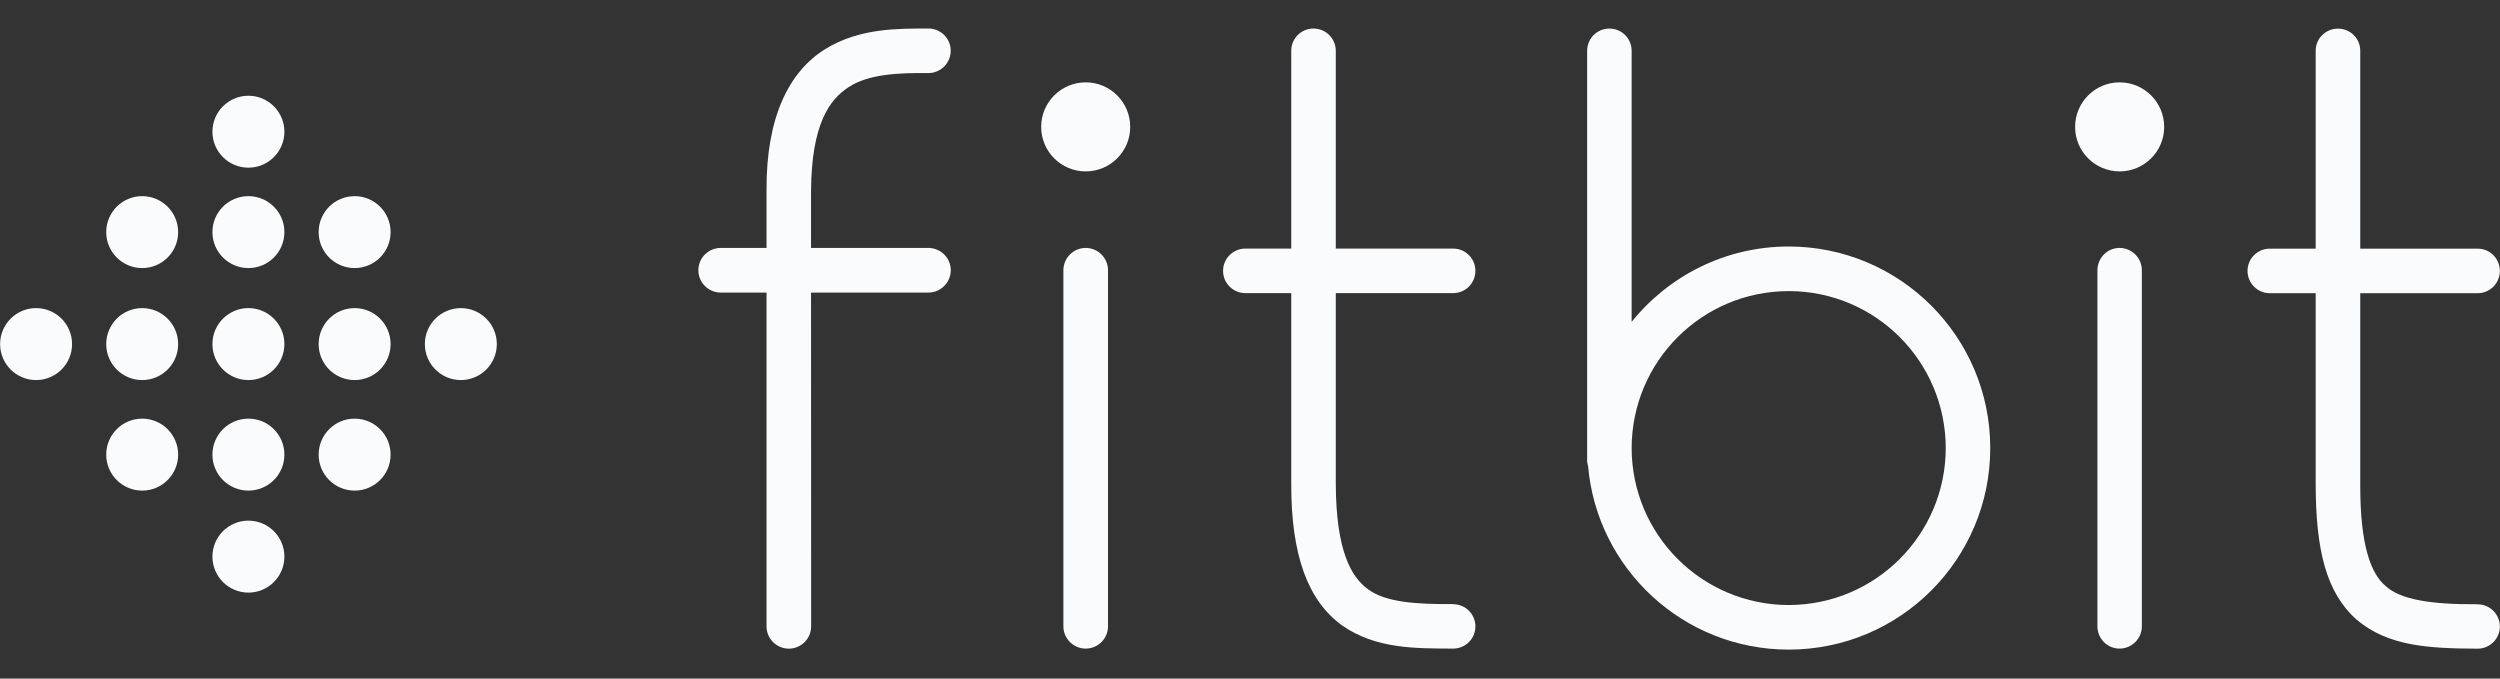 <svg width="70" height="19" viewBox="0 0 70 19" fill="none" xmlns="http://www.w3.org/2000/svg">
<rect x="0" y="0" width="70" height="19" fill="#333333" stroke="none"/>
<g id="Fitbit_logo" clip-path="url(#clip0_1047_4310)">
<path id="Vector" d="M25.994 6.942H22.709V5.339C22.724 3.481 23.219 2.792 23.764 2.438C24.324 2.07 25.175 2.037 25.994 2.046C26.341 2.046 26.62 1.765 26.62 1.42C26.62 1.077 26.341 0.798 25.994 0.798C25.183 0.804 24.079 0.769 23.095 1.382C22.095 2.009 21.449 3.277 21.463 5.339V6.942H20.18C19.834 6.942 19.554 7.223 19.554 7.566C19.554 7.911 19.834 8.192 20.18 8.192H21.463V17.54C21.463 17.881 21.744 18.162 22.087 18.162C22.433 18.162 22.712 17.881 22.712 17.54C22.711 11.562 22.709 11.149 22.709 8.192H25.994C26.339 8.192 26.622 7.911 26.622 7.566C26.622 7.223 26.339 6.942 25.994 6.942Z" fill="#FAFBFC"/>
<path id="Vector_2" d="M40.687 16.918V16.914C39.637 16.923 38.788 16.86 38.307 16.5C37.831 16.158 37.407 15.418 37.402 13.531V8.208H40.687C41.032 8.208 41.311 7.929 41.311 7.584C41.311 7.238 41.032 6.96 40.687 6.96H37.402V1.422C37.402 1.078 37.123 0.799 36.776 0.799C36.433 0.799 36.155 1.078 36.155 1.422V6.96H34.872C34.527 6.96 34.246 7.238 34.246 7.584C34.246 7.929 34.527 8.208 34.872 8.208H36.155V13.531C36.148 15.565 36.63 16.826 37.581 17.514C38.528 18.174 39.637 18.155 40.687 18.161C41.032 18.161 41.311 17.886 41.311 17.539C41.311 17.195 41.032 16.918 40.687 16.918Z" fill="#FAFBFC"/>
<path id="Vector_3" d="M69.373 16.919C68.026 16.929 67.203 16.779 66.802 16.412C66.392 16.073 66.082 15.289 66.087 13.562V8.21H69.373C69.719 8.21 69.996 7.93 69.996 7.586C69.996 7.24 69.719 6.962 69.373 6.962H66.087V1.422C66.087 1.076 65.809 0.802 65.464 0.802C65.118 0.802 64.839 1.076 64.839 1.422V6.962H63.556C63.21 6.962 62.931 7.24 62.931 7.586C62.931 7.93 63.21 8.21 63.556 8.21H64.839V13.562C64.843 15.385 65.126 16.59 65.988 17.353C66.863 18.092 67.99 18.157 69.373 18.163C69.715 18.163 69.996 17.887 69.996 17.543C69.996 17.198 69.715 16.921 69.373 16.921" fill="#FAFBFC"/>
<path id="Vector_4" d="M29.775 17.539V7.566C29.775 7.223 30.057 6.942 30.399 6.942C30.744 6.942 31.024 7.223 31.024 7.566V17.539C31.024 17.88 30.744 18.161 30.399 18.161C30.057 18.161 29.775 17.88 29.775 17.539Z" fill="#FAFBFC"/>
<path id="Vector_5" d="M58.728 17.539V7.566C58.728 7.223 59.004 6.942 59.347 6.942C59.691 6.942 59.972 7.223 59.972 7.566V17.539C59.972 17.88 59.691 18.161 59.347 18.161C59.004 18.161 58.728 17.88 58.728 17.539Z" fill="#FAFBFC"/>
<path id="Vector_6" d="M50.084 16.941C47.655 16.936 45.691 14.975 45.686 12.546C45.691 10.117 47.655 8.153 50.084 8.151C52.513 8.151 54.476 10.117 54.481 12.546C54.476 14.975 52.513 16.936 50.084 16.941ZM50.084 6.902C48.306 6.902 46.72 7.727 45.686 9.012V1.423C45.686 1.077 45.408 0.8 45.064 0.8C44.717 0.8 44.44 1.077 44.44 1.423V12.922C44.44 12.966 44.456 13.006 44.466 13.048C44.717 15.927 47.134 18.189 50.084 18.189C53.2 18.189 55.727 15.663 55.727 12.546C55.727 9.429 53.2 6.904 50.084 6.902Z" fill="#FAFBFC"/>
<path id="Vector_7" d="M7.963 9.635C7.963 10.191 7.512 10.642 6.956 10.642C6.399 10.642 5.948 10.191 5.948 9.635C5.948 9.078 6.399 8.627 6.956 8.627C7.512 8.627 7.963 9.078 7.963 9.635Z" fill="#FAFBFC"/>
<path id="Vector_8" d="M10.937 9.635C10.937 10.191 10.486 10.642 9.929 10.642C9.373 10.642 8.922 10.191 8.922 9.635C8.922 9.078 9.373 8.627 9.929 8.627C10.486 8.627 10.937 9.078 10.937 9.635Z" fill="#FAFBFC"/>
<path id="Vector_9" d="M13.911 9.635C13.911 10.191 13.46 10.642 12.904 10.642C12.348 10.642 11.896 10.191 11.896 9.635C11.896 9.078 12.348 8.627 12.904 8.627C13.46 8.627 13.911 9.078 13.911 9.635Z" fill="#FAFBFC"/>
<path id="Vector_10" d="M4.988 9.635C4.988 10.191 4.537 10.642 3.981 10.642C3.425 10.642 2.974 10.191 2.974 9.635C2.974 9.078 3.425 8.627 3.981 8.627C4.537 8.627 4.988 9.078 4.988 9.635Z" fill="#FAFBFC"/>
<path id="Vector_11" d="M7.963 15.585C7.963 16.142 7.512 16.593 6.956 16.593C6.399 16.593 5.948 16.142 5.948 15.585C5.948 15.029 6.399 14.578 6.956 14.578C7.512 14.578 7.963 15.029 7.963 15.585Z" fill="#FAFBFC"/>
<path id="Vector_12" d="M7.963 3.688C7.963 4.244 7.512 4.695 6.956 4.695C6.399 4.695 5.948 4.244 5.948 3.688C5.948 3.132 6.399 2.681 6.956 2.681C7.512 2.681 7.963 3.132 7.963 3.688Z" fill="#FAFBFC"/>
<path id="Vector_13" d="M7.963 12.73C7.963 13.286 7.512 13.737 6.956 13.737C6.399 13.737 5.948 13.286 5.948 12.73C5.948 12.173 6.399 11.722 6.956 11.722C7.512 11.722 7.963 12.173 7.963 12.73Z" fill="#FAFBFC"/>
<path id="Vector_14" d="M10.937 12.73C10.937 13.286 10.486 13.737 9.929 13.737C9.373 13.737 8.922 13.286 8.922 12.73C8.922 12.173 9.373 11.722 9.929 11.722C10.486 11.722 10.937 12.173 10.937 12.73Z" fill="#FAFBFC"/>
<path id="Vector_15" d="M4.988 12.73C4.988 13.286 4.537 13.737 3.981 13.737C3.425 13.737 2.974 13.286 2.974 12.73C2.974 12.173 3.425 11.722 3.981 11.722C4.537 11.722 4.988 12.173 4.988 12.73Z" fill="#FAFBFC"/>
<path id="Vector_16" d="M7.963 6.499C7.963 7.055 7.512 7.506 6.956 7.506C6.399 7.506 5.948 7.055 5.948 6.499C5.948 5.943 6.399 5.492 6.956 5.492C7.512 5.492 7.963 5.943 7.963 6.499Z" fill="#FAFBFC"/>
<path id="Vector_17" d="M10.937 6.499C10.937 7.055 10.486 7.506 9.929 7.506C9.373 7.506 8.922 7.055 8.922 6.499C8.922 5.943 9.373 5.492 9.929 5.492C10.486 5.492 10.937 5.943 10.937 6.499Z" fill="#FAFBFC"/>
<path id="Vector_18" d="M4.988 6.499C4.988 7.055 4.537 7.506 3.981 7.506C3.425 7.506 2.974 7.055 2.974 6.499C2.974 5.943 3.425 5.492 3.981 5.492C4.537 5.492 4.988 5.943 4.988 6.499Z" fill="#FAFBFC"/>
<path id="Vector_19" d="M2.018 9.635C2.018 10.191 1.567 10.642 1.01 10.642C0.454 10.642 0.003 10.191 0.003 9.635C0.003 9.078 0.454 8.627 1.01 8.627C1.567 8.627 2.018 9.078 2.018 9.635Z" fill="#FAFBFC"/>
<path id="Vector_20" d="M31.646 3.553C31.646 4.241 31.088 4.799 30.4 4.799C29.711 4.799 29.153 4.241 29.153 3.553C29.153 2.864 29.711 2.306 30.4 2.306C31.088 2.306 31.646 2.864 31.646 3.553Z" fill="#FAFBFC"/>
<path id="Vector_21" d="M60.597 3.553C60.597 4.241 60.038 4.799 59.35 4.799C58.661 4.799 58.103 4.241 58.103 3.553C58.103 2.864 58.661 2.306 59.35 2.306C60.038 2.306 60.597 2.864 60.597 3.553Z" fill="#FAFBFC"/>
</g>
<defs>
<clipPath id="clip0_1047_4310">
<rect width="70" height="17.5" fill="white" transform="translate(0 0.736)"/>
</clipPath>
</defs>
</svg>
